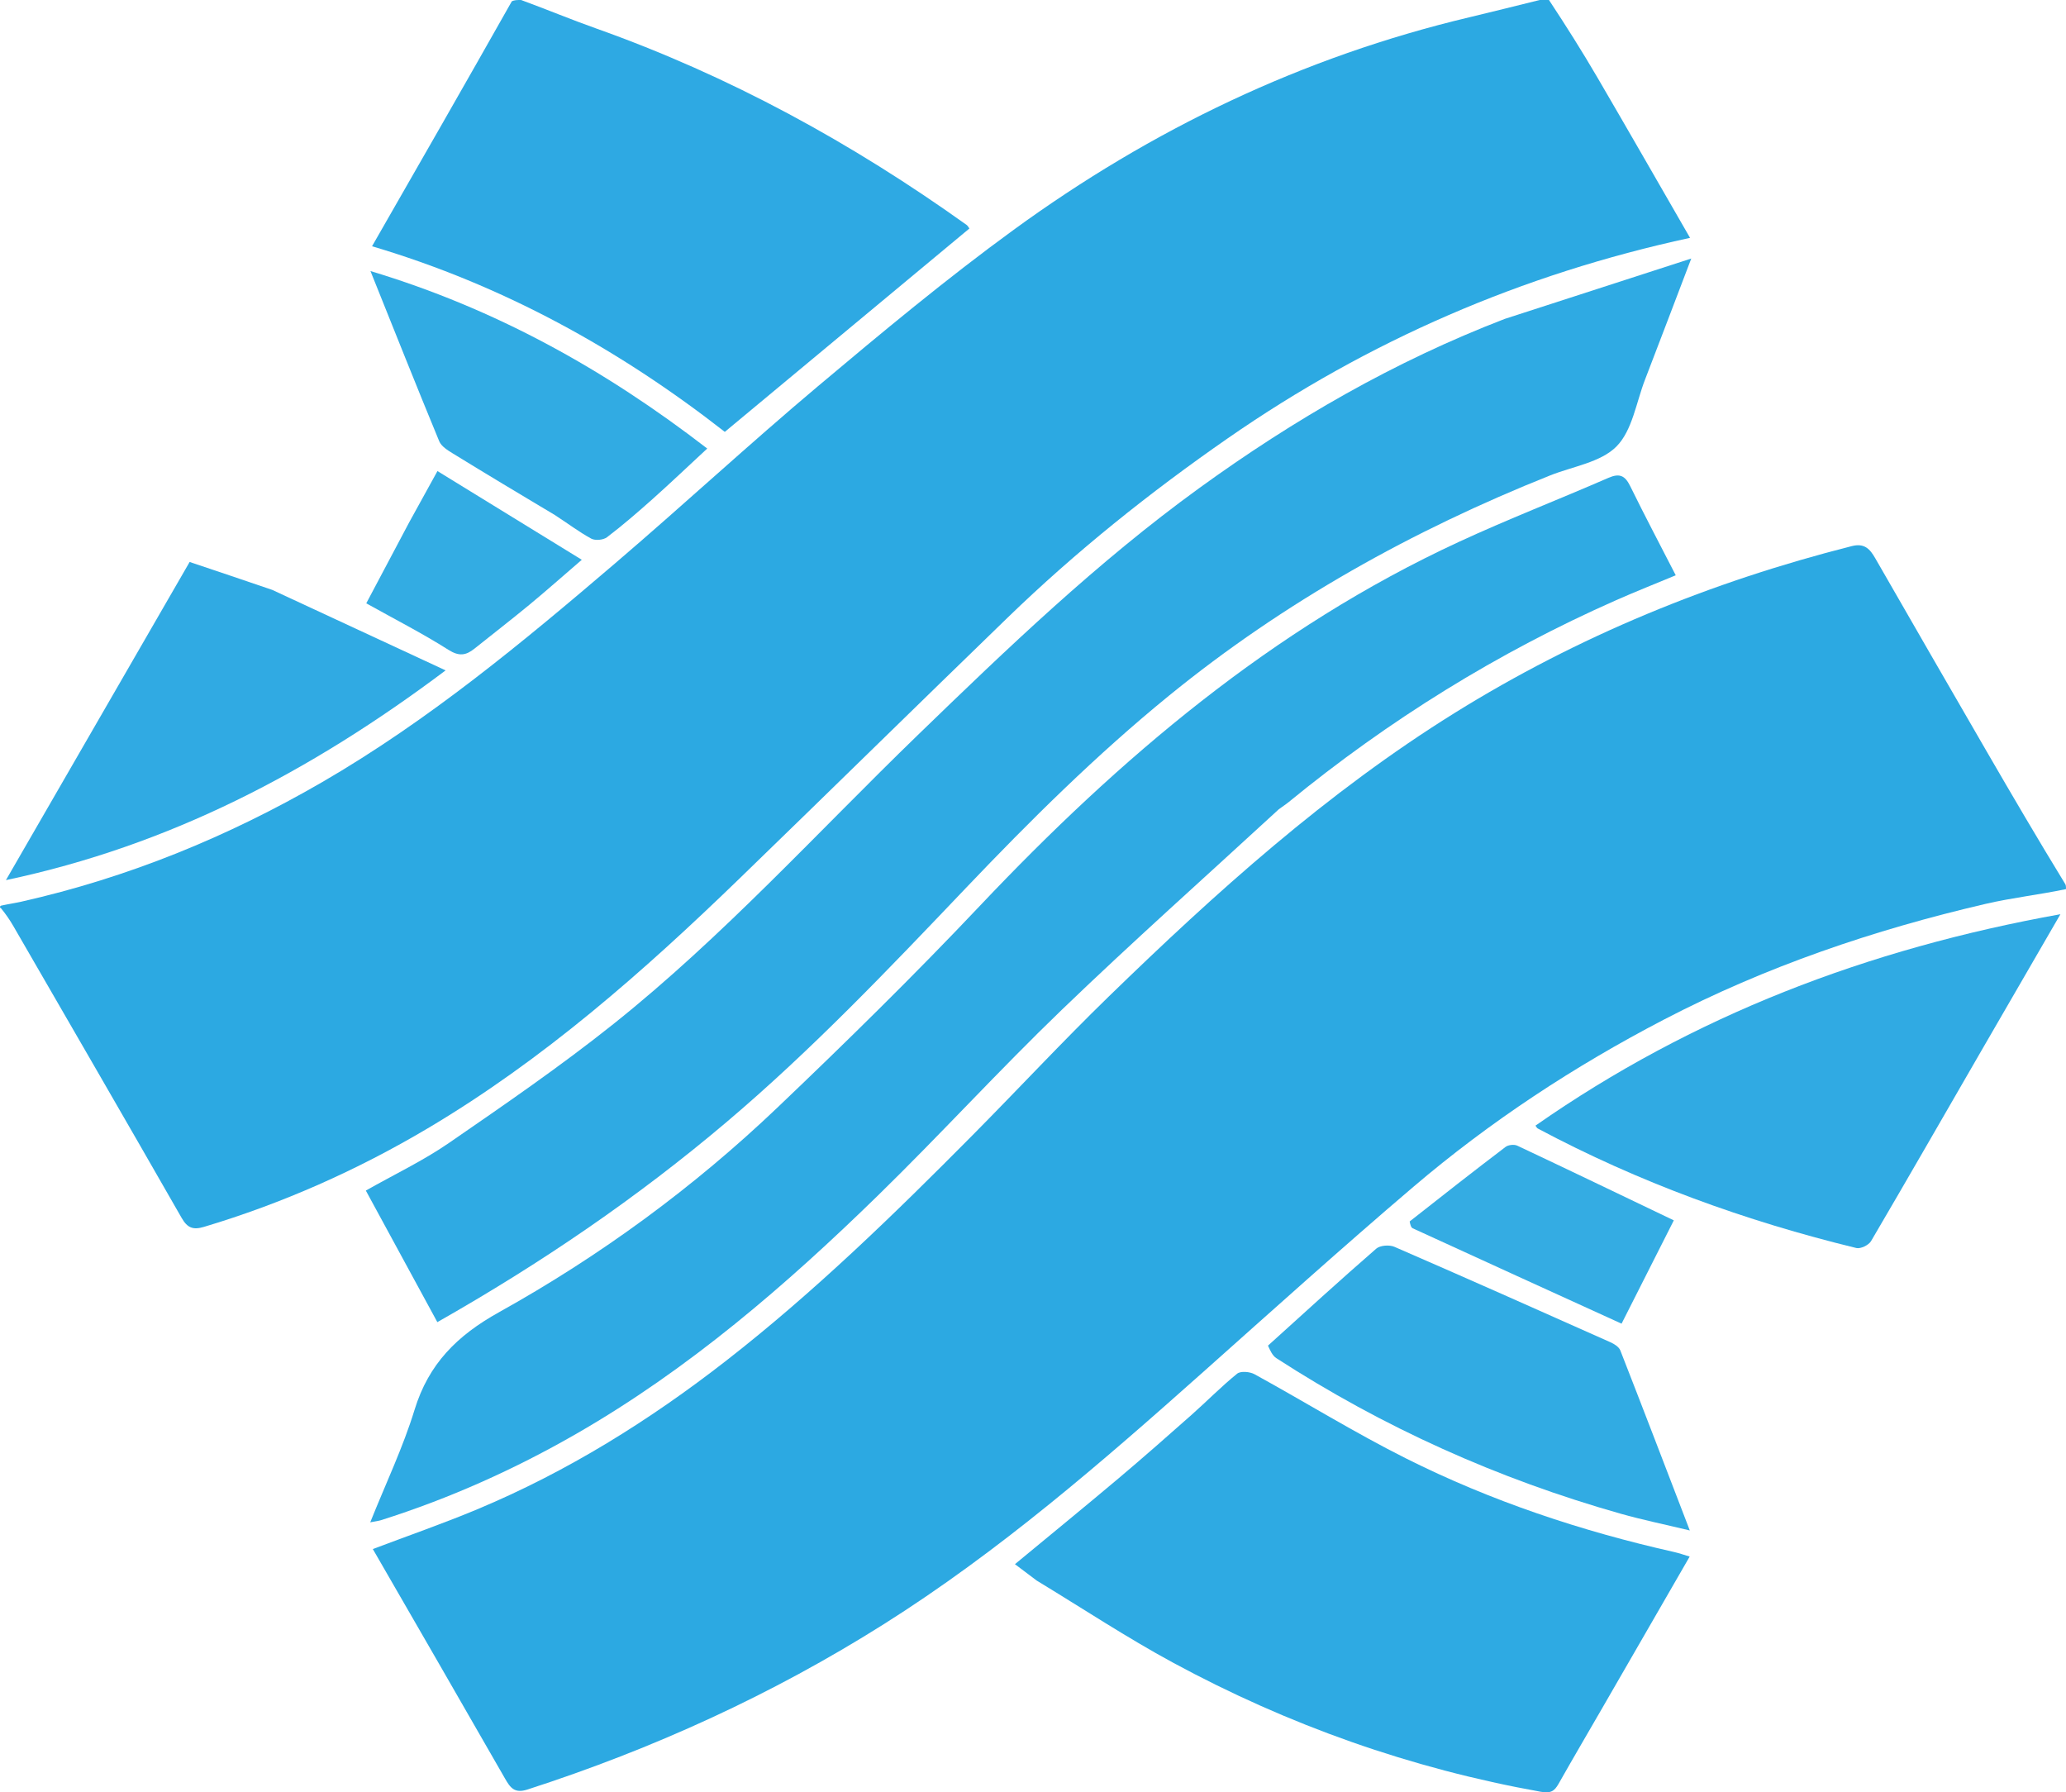 <svg version="1.1" id="Layer_1" xmlns="http://www.w3.org/2000/svg" xmlns:xlink="http://www.w3.org/1999/xlink" x="0px" y="0px" viewBox="1.095 1 584.905 507.323" enable-background="new 0 0 585 531" xml:space="preserve">
<path fill="#2CA9E2" opacity="1" stroke="none" d="
M586,252.667 
	C578.401,254.259 570.706,255.108 563.219,256.849 
	C531.601,264.201 501.047,274.571 472.166,289.598 
	C446.789,302.802 422.987,318.416 401.227,336.945 
	C381.125,354.063 361.5,371.744 341.777,389.303 
	C313.039,414.89 284.015,440.096 251.346,460.703 
	C219.717,480.654 185.99,496.04 150.427,507.527 
	C146.76,508.712 145.565,507.035 144.051,504.391 
	C131.632,482.708 119.116,461.079 106.647,439.463 
	C116.539,435.719 126.499,432.269 136.206,428.213 
	C161.736,417.545 185.01,403.04 206.799,386.057 
	C231.652,366.686 254.172,344.771 276.312,322.445 
	C289.246,309.402 301.759,295.931 314.928,283.132 
	C345.315,253.6 376.713,225.314 412.929,202.799 
	C447.932,181.039 485.49,165.671 525.343,155.581 
	C528.914,154.677 530.462,156.343 531.991,159.005 
	C542.468,177.246 552.985,195.464 563.529,213.666 
	C570.745,226.123 578.026,238.543 585.639,250.99 
	C586,251.444 586,251.889 586,252.667 
z"></path>
<path fill="#2CA9E2" opacity="1" stroke="none" d="
M439.625,1 
	C444.457,8.313 449.027,15.56 453.346,22.953 
	C462.103,37.942 470.724,53.009 479.563,68.324 
	C431.9,78.616 388.427,97.49 348.75,125.02 
	C326.65,140.354 305.682,157.115 286.345,175.839 
	C260.986,200.392 235.801,225.127 210.444,249.682 
	C183.243,276.024 154.913,300.977 122.156,320.396 
	C102.175,332.241 81.117,341.603 58.847,348.268 
	C55.71,349.207 54.13,348.546 52.498,345.697 
	C36.712,318.128 20.784,290.641 4.881,263.139 
	C3.887,261.42 2.767,259.775 1.353,258.048 
	C1,258 1,257.5 1.408,257.344 
	C3.592,256.868 5.384,256.616 7.142,256.22 
	C37.312,249.421 65.574,237.881 92.313,222.378 
	C122.38,204.946 148.976,182.893 175.256,160.441 
	C194.567,143.943 213.22,126.669 232.658,110.328 
	C250.758,95.112 268.983,79.951 288.082,66.041 
	C327.077,37.639 369.94,17.079 417.071,5.894 
	C423.727,4.315 430.358,2.634 437,1 
	C437.75,1 438.5,1 439.625,1 
z"></path>
<path fill="#2EA9E3" opacity="1" stroke="none" d="
M148.625,1 
	C155.948,3.693 162.835,6.559 169.855,9.051 
	C207.544,22.429 242.238,41.432 274.71,64.637 
	C275.09,64.909 275.321,65.388 275.546,65.674 
	C252.489,84.841 229.476,103.972 206.295,123.242 
	C176.473,99.942 143.568,81.715 106.423,70.703 
	C119.736,47.5 132.871,24.607 146.003,1.357 
	C146.75,1 147.5,1 148.625,1 
z"></path>
<path fill="#2FAAE3" opacity="1" stroke="none" d="
M427.094,91.269 
	C444.481,85.663 461.489,80.148 479.909,74.177 
	C475.128,86.708 471.005,97.603 466.812,108.47 
	C464.318,114.934 463.219,122.85 458.732,127.376 
	C454.256,131.891 446.345,133.017 439.921,135.581 
	C400.954,151.135 364.688,171.33 332.067,197.895 
	C311.516,214.63 292.785,233.21 274.517,252.383 
	C252.713,275.267 230.925,298.183 206.707,318.672 
	C181.447,340.042 154.321,358.551 124.911,375.233 
	C118.165,362.826 111.509,350.581 104.665,337.993 
	C112.806,333.385 120.889,329.55 128.164,324.54 
	C143.948,313.67 159.789,302.788 174.761,290.851 
	C205.8,266.102 232.449,236.639 260.893,209.096 
	C286.295,184.499 311.83,160.015 340.573,139.185 
	C367.372,119.764 395.786,103.312 427.094,91.269 
z"></path>
<path fill="#2FAAE3" opacity="1" stroke="none" d="
M363.133,230.071 
	C342.445,249.121 321.692,267.588 301.691,286.836 
	C283.941,303.917 267.305,322.152 249.673,339.361 
	C223.606,364.804 196.098,388.531 164.327,406.802 
	C146.748,416.912 128.34,425.161 108.994,431.28 
	C108.266,431.511 107.489,431.588 105.914,431.899 
	C110.339,420.845 115.196,410.692 118.46,400.049 
	C122.453,387.031 130.498,379.032 142.364,372.431 
	C170.991,356.505 197.416,337.156 221.17,314.521 
	C240.679,295.932 259.937,277.03 278.451,257.458 
	C318.025,215.622 361.314,178.825 414.028,154.421 
	C427.981,147.961 442.351,142.405 456.453,136.257 
	C459.628,134.873 461.162,135.62 462.625,138.604 
	C466.715,146.944 471.059,155.159 475.515,163.836 
	C469.863,166.188 464.227,168.413 458.69,170.859 
	C425.121,185.69 394.223,204.863 365.836,228.107 
	C365.068,228.736 364.211,229.257 363.133,230.071 
z"></path>
<path fill="#2EAAE3" opacity="1" stroke="none" d="
M294.592,448.382 
	C292.345,446.71 290.399,445.234 288.434,443.744 
	C298.416,435.489 308.156,427.544 317.768,419.448 
	C324.74,413.575 331.582,407.547 338.405,401.503 
	C342.756,397.648 346.836,393.473 351.345,389.821 
	C352.333,389.02 354.94,389.25 356.266,389.978 
	C370.608,397.857 384.559,406.495 399.171,413.821 
	C423.281,425.909 448.767,434.387 475.088,440.31 
	C476.463,440.619 477.799,441.098 479.462,441.59 
	C471.123,456.039 462.942,470.219 454.755,484.396 
	C450.615,491.564 446.424,498.703 442.345,505.906 
	C441.147,508.022 440.099,508.664 437.282,508.16 
	C400.577,501.592 365.867,489.317 333.144,471.595 
	C320.072,464.515 307.624,456.284 294.592,448.382 
z"></path>
<path fill="#30AAE3" opacity="1" stroke="none" d="
M562.124,298.269 
	C551.578,316.504 541.284,334.459 530.806,352.306 
	C530.146,353.429 527.845,354.547 526.65,354.257 
	C495.227,346.618 465.029,335.658 436.447,320.422 
	C436.18,320.28 436.035,319.91 435.806,319.611 
	C480.365,288.486 529.808,269.581 584.422,259.771 
	C576.642,273.224 569.488,285.594 562.124,298.269 
z"></path>
<path fill="#31ABE3" opacity="1" stroke="none" d="
M360.072,381.884 
	C370.406,372.527 380.46,363.358 390.726,354.433 
	C391.813,353.488 394.449,353.298 395.864,353.912 
	C416.301,362.785 436.658,371.842 457.007,380.917 
	C458.093,381.401 459.43,382.237 459.82,383.233 
	C466.303,399.789 472.653,416.397 479.497,434.201 
	C472.217,432.452 466.015,431.186 459.942,429.466 
	C425.248,419.646 392.699,405.026 362.424,385.418 
	C361.322,384.704 360.698,383.251 360.072,381.884 
z"></path>
<path fill="#34ACE3" opacity="1" stroke="none" d="
M400.187,346.731 
	C409.35,339.506 418.293,332.504 427.336,325.633 
	C428.111,325.045 429.771,324.867 430.65,325.282 
	C445.274,332.167 459.838,339.178 474.97,346.426 
	C470.32,355.618 465.508,365.13 460.177,375.669 
	C440.225,366.577 420.625,357.654 401.052,348.673 
	C400.547,348.441 400.339,347.564 400.187,346.731 
z"></path>
<path fill="#30AAE3" opacity="1" stroke="none" d="
M78.153,167.963 
	C94.358,175.485 110.208,182.842 127.254,190.754 
	C88.971,219.493 49.079,240.329 2.77,250.122 
	C20.417,219.571 37.517,189.965 54.785,160.068 
	C62.564,162.681 70.181,165.239 78.153,167.963 
z"></path>
<path fill="#31ABE3" opacity="1" stroke="none" d="
M158.146,146.76 
	C148.323,140.904 138.819,135.205 129.379,129.403 
	C127.888,128.486 126.05,127.366 125.443,125.897 
	C118.962,110.219 112.696,94.451 105.976,77.722 
	C141.359,88.367 172.263,105.545 201.321,127.962 
	C196.045,132.85 191.048,137.609 185.904,142.203 
	C181.699,145.96 177.417,149.65 172.94,153.07 
	C171.902,153.862 169.586,154.068 168.457,153.45 
	C164.978,151.545 161.789,149.111 158.146,146.76 
z"></path>
<path fill="#33ACE3" opacity="1" stroke="none" d="
M116.933,148.865 
	C119.582,144.087 122.035,139.625 124.943,134.336 
	C138.558,142.702 151.824,150.854 165.807,159.447 
	C160.344,164.147 155.696,168.276 150.906,172.233 
	C145.816,176.437 140.582,180.467 135.427,184.595 
	C133.042,186.506 131.094,186.862 128.075,184.95 
	C120.721,180.29 112.934,176.316 104.789,171.769 
	C108.764,164.253 112.751,156.717 116.933,148.865 
z"></path>
</svg>